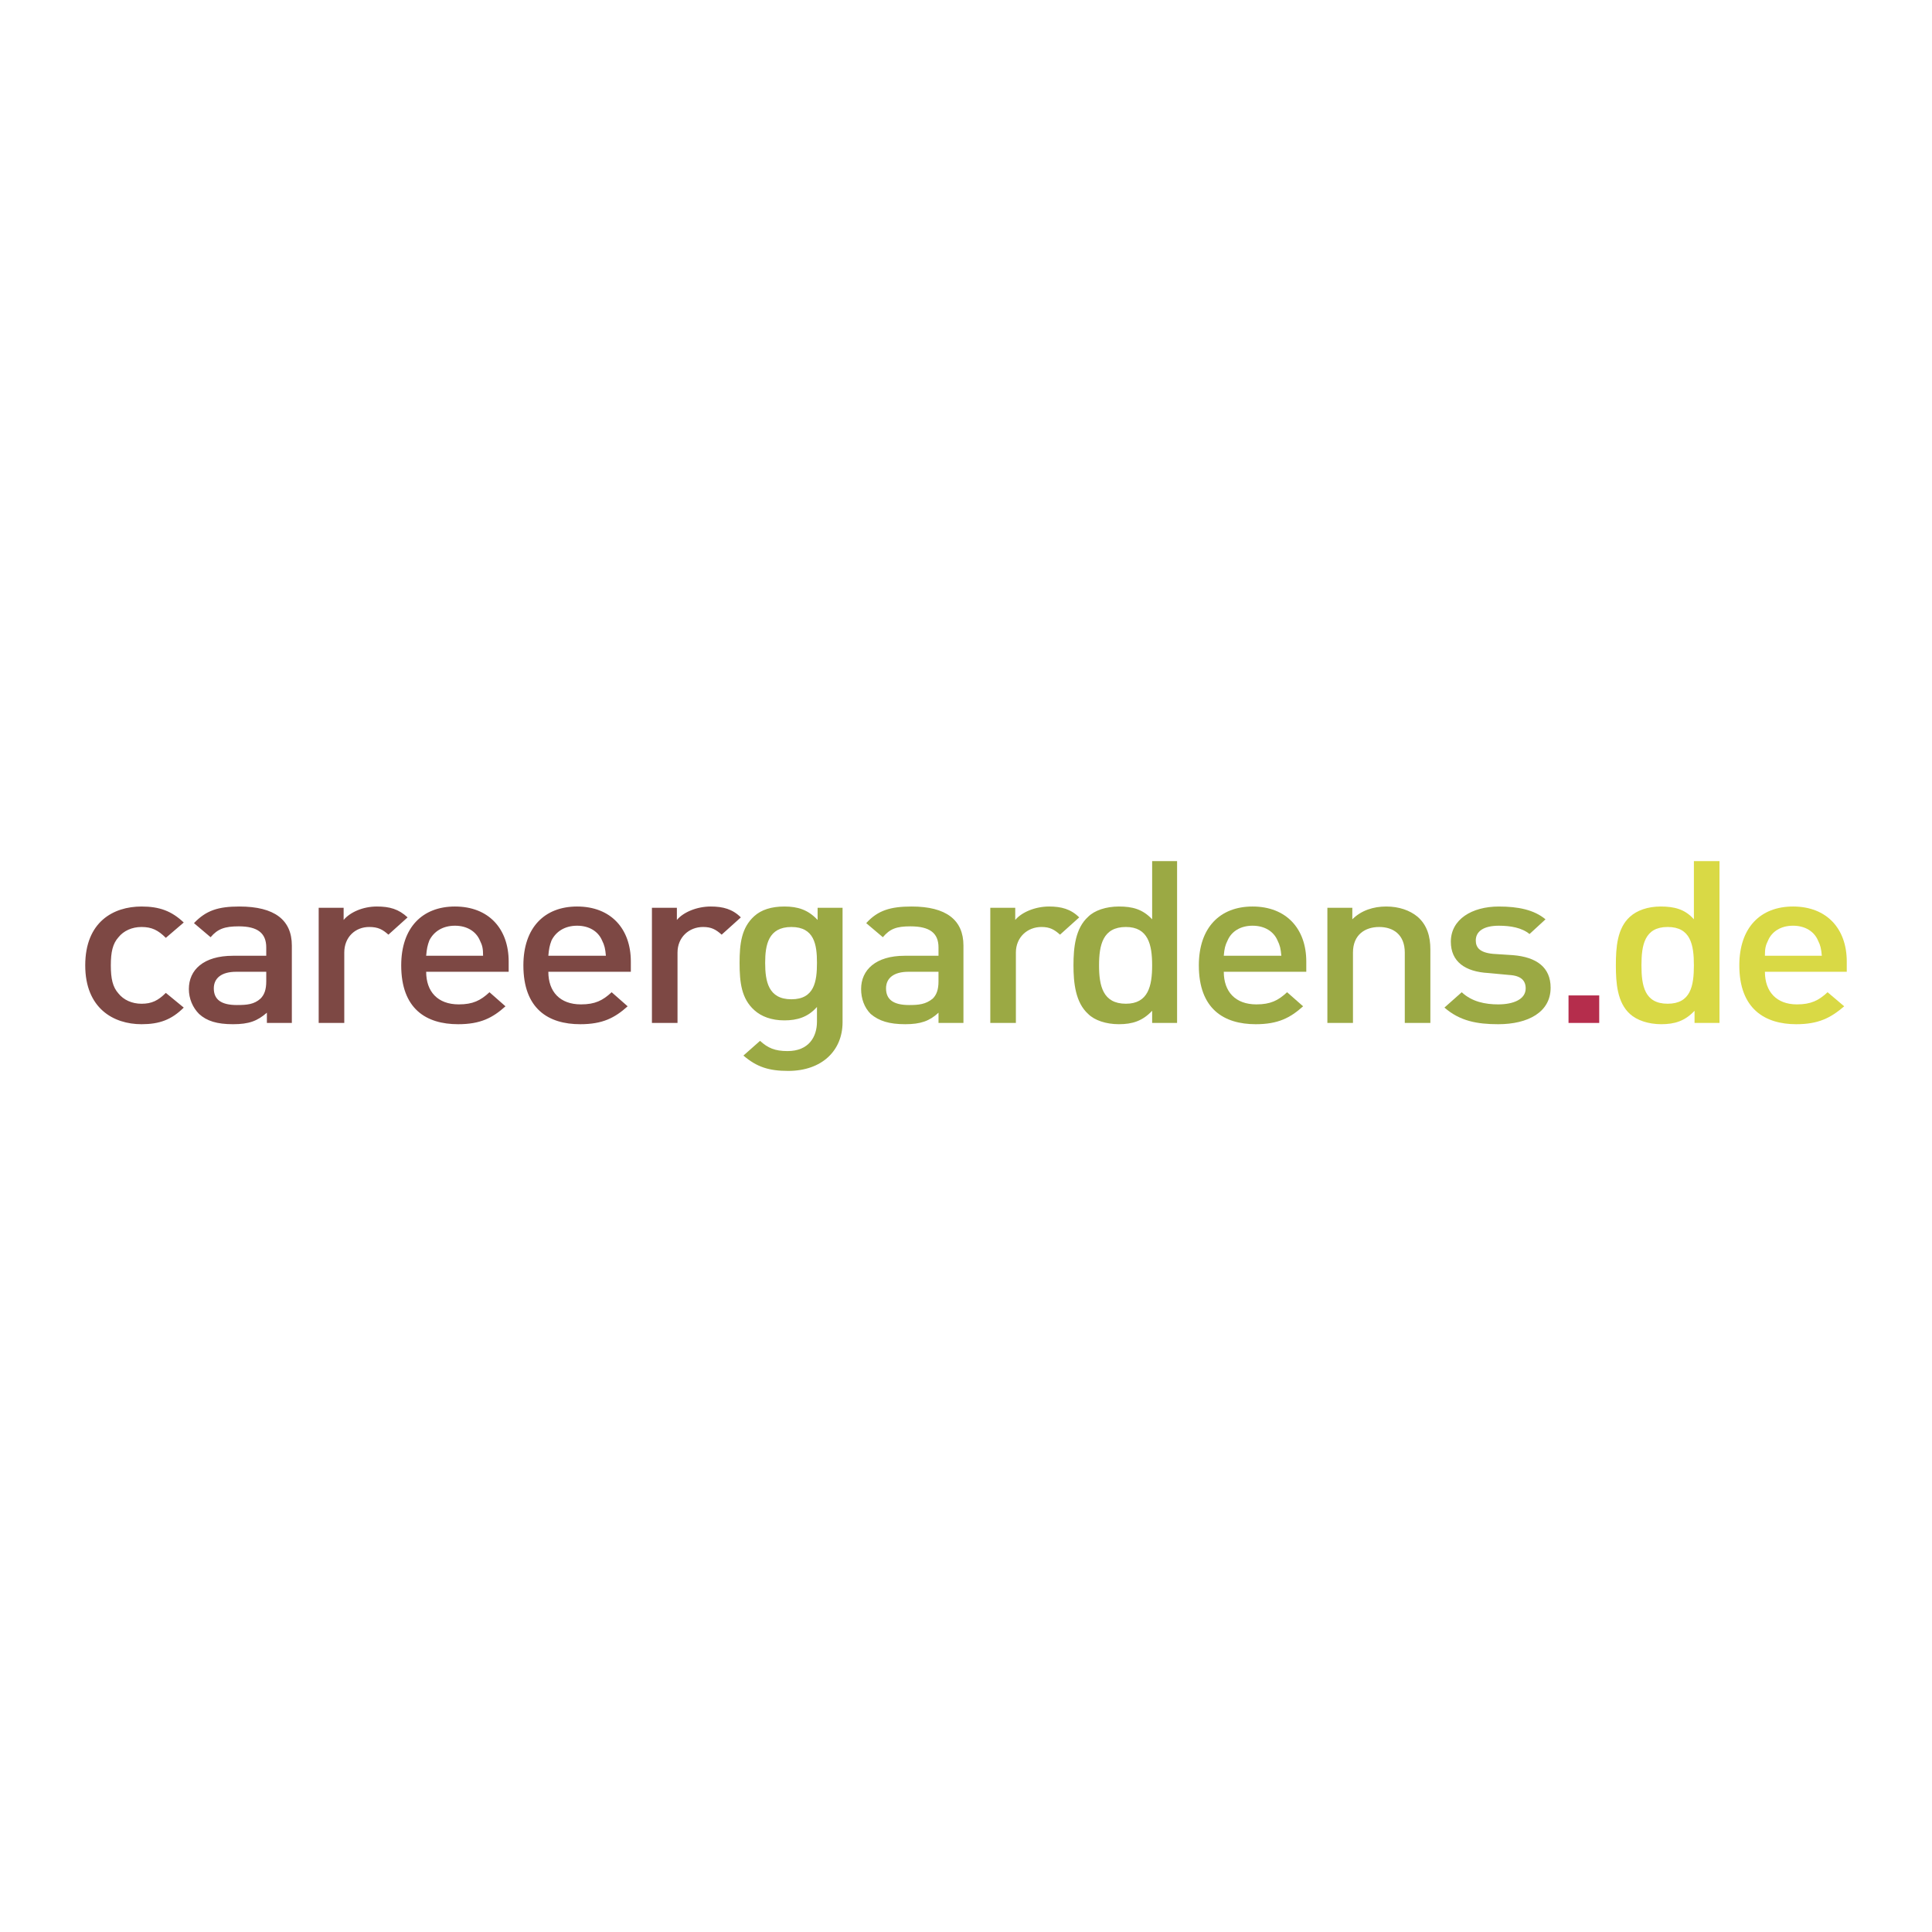 <svg xmlns="http://www.w3.org/2000/svg" width="2500" height="2500" viewBox="0 0 192.756 192.756"><g fill-rule="evenodd" clip-rule="evenodd"><path fill="#fff" d="M0 0h192.756v192.756H0V0z"/><path d="M14.12 102.186c-2.808 0-5.616-1.596-5.616-5.871 0-4.34 2.808-5.872 5.616-5.872 1.787 0 3 .447 4.212 1.596l-1.787 1.531c-.766-.766-1.404-1.084-2.425-1.084-.957 0-1.787.383-2.297 1.021-.575.638-.766 1.468-.766 2.808 0 1.34.191 2.17.766 2.809.51.637 1.34 1.02 2.297 1.02 1.021 0 1.659-.318 2.425-1.084l1.787 1.467c-1.213 1.211-2.425 1.659-4.212 1.659zM26.564 97.91c0 .83-.191 1.34-.574 1.723-.638.574-1.34.639-2.361.639-1.596 0-2.297-.574-2.297-1.66 0-1.021.766-1.658 2.233-1.658h3v.956h-.001zm2.553 4.149v-7.723c0-2.552-1.723-3.893-5.233-3.893-2.106 0-3.319.383-4.531 1.659l1.659 1.404c.702-.83 1.404-1.085 2.808-1.085 1.914 0 2.744.702 2.744 2.106v.83h-3.318c-2.936 0-4.403 1.405-4.403 3.319 0 .957.383 1.85 1.021 2.488.766.703 1.787 1.021 3.382 1.021 1.595 0 2.425-.318 3.382-1.148v1.021h2.489v.001zM38.752 93.251c-.574-.511-1.021-.766-1.915-.766-1.404 0-2.489 1.021-2.489 2.552v7.021h-2.553V90.571h2.489v1.213c.638-.766 1.914-1.341 3.318-1.341 1.276 0 2.169.256 3.063 1.085l-1.913 1.723zM48.197 95.357h-5.679c.063-.702.127-1.021.318-1.531.447-.894 1.34-1.468 2.553-1.468 1.213 0 2.106.574 2.489 1.468.255.51.319.829.319 1.531zm2.553 1.596v-1.022c0-3.254-1.979-5.488-5.361-5.488-3.254 0-5.36 2.106-5.36 5.872 0 4.34 2.489 5.871 5.68 5.871 2.233 0 3.446-.639 4.722-1.787l-1.595-1.404c-.894.83-1.659 1.213-3.063 1.213-2.105 0-3.254-1.275-3.254-3.254h8.231v-.001zM60.45 95.357h-5.743c.063-.702.127-1.021.319-1.531.446-.894 1.34-1.468 2.552-1.468s2.106.574 2.489 1.468c.255.51.319.829.383 1.531zm2.488 1.596v-1.022c0-3.254-1.978-5.488-5.36-5.488-3.254 0-5.36 2.106-5.36 5.872 0 4.34 2.489 5.871 5.679 5.871 2.234 0 3.446-.639 4.723-1.787l-1.595-1.404c-.894.83-1.66 1.213-3.063 1.213-2.106 0-3.254-1.275-3.254-3.254h8.23v-.001zM72 93.251c-.574-.511-1.021-.766-1.851-.766-1.404 0-2.553 1.021-2.553 2.552v7.021h-2.553V90.571h2.489v1.213c.638-.766 1.978-1.341 3.382-1.341 1.213 0 2.17.256 3 1.085L72 93.251z" fill="#7d4844"/><path d="M81.509 96.059c0 1.852-.255 3.639-2.552 3.639s-2.617-1.787-2.617-3.639c0-1.787.319-3.573 2.617-3.573s2.552 1.786 2.552 3.573zm2.553 5.935V90.571h-2.489v1.213c-.957-1.021-1.978-1.341-3.318-1.341-1.276 0-2.297.319-2.999.958-1.277 1.149-1.468 2.744-1.468 4.658 0 1.979.191 3.574 1.468 4.723.702.639 1.723 1.021 2.999 1.021s2.361-.32 3.254-1.34v1.467c0 1.531-.83 2.936-2.935 2.936-1.276 0-1.979-.318-2.744-1.021l-1.659 1.469c1.34 1.148 2.553 1.531 4.467 1.531 3.382-.001 5.424-2.042 5.424-4.851zM93.634 97.91c0 .83-.192 1.34-.575 1.723-.702.574-1.404.639-2.361.639-1.596 0-2.298-.574-2.298-1.66 0-1.021.766-1.658 2.234-1.658h3v.956zm2.489 4.149v-7.723c0-2.552-1.723-3.893-5.169-3.893-2.106 0-3.382.383-4.531 1.659l1.659 1.404c.703-.83 1.341-1.085 2.745-1.085 1.978 0 2.808.702 2.808 2.106v.83h-3.382c-2.872 0-4.34 1.405-4.34 3.319 0 .957.319 1.85.958 2.488.83.703 1.851 1.021 3.446 1.021 1.532 0 2.425-.318 3.319-1.148v1.021h2.487v.001zM105.76 93.251c-.574-.511-1.021-.766-1.852-.766-1.404 0-2.553 1.021-2.553 2.552v7.021h-2.553V90.571h2.488v1.213c.639-.766 1.979-1.341 3.383-1.341 1.213 0 2.17.256 3 1.085l-1.913 1.723zM114.949 96.314c0 2.043-.383 3.828-2.617 3.828-2.297 0-2.68-1.785-2.68-3.828 0-2.042.383-3.829 2.68-3.829 2.234 0 2.617 1.787 2.617 3.829zm2.489 5.745V85.913h-2.488v5.807c-.959-1.021-1.979-1.277-3.318-1.277-1.277 0-2.426.383-3.064 1.021-1.275 1.148-1.467 3.063-1.467 4.85 0 1.723.191 3.701 1.467 4.85.639.639 1.787 1.021 3.064 1.021 1.34 0 2.359-.318 3.318-1.34v1.213h2.488v.001z" fill="#9ba944"/><path d="M169 96.314c0 2.043-.318 3.828-2.617 3.828-2.297 0-2.615-1.785-2.615-3.828 0-2.042.318-3.829 2.615-3.829 2.299 0 2.617 1.787 2.617 3.829zm2.553 5.745V85.913H169v5.807c-.893-1.021-1.979-1.277-3.318-1.277-1.275 0-2.361.383-3.062 1.021-1.277 1.148-1.404 3.063-1.404 4.85 0 1.723.127 3.701 1.404 4.85.701.639 1.85 1.021 3.127 1.021 1.34 0 2.361-.318 3.318-1.34v1.213h2.488v.001z" fill="#d9d945"/><path d="M127.84 95.357h-5.744c.064-.702.127-1.021.383-1.531.383-.894 1.277-1.468 2.488-1.468 1.213 0 2.107.574 2.49 1.468.254.51.318.829.383 1.531zm2.488 1.596v-1.022c0-3.254-1.979-5.488-5.361-5.488-3.254 0-5.359 2.106-5.359 5.872 0 4.34 2.488 5.871 5.68 5.871 2.232 0 3.445-.639 4.723-1.787l-1.596-1.404c-.895.83-1.66 1.213-3.064 1.213-2.105 0-3.254-1.275-3.254-3.254h8.231v-.001z" fill="#9ba944"/><path d="M181.764 95.357h-5.68c0-.702.064-1.021.318-1.531.383-.894 1.277-1.468 2.488-1.468 1.213 0 2.107.574 2.49 1.468.255.51.319.829.384 1.531zm2.488 1.596v-1.022c0-3.254-1.979-5.488-5.361-5.488-3.254 0-5.359 2.106-5.359 5.872 0 4.34 2.553 5.871 5.68 5.871 2.232 0 3.445-.639 4.785-1.787l-1.658-1.404c-.895.83-1.66 1.213-3.062 1.213-2.043 0-3.191-1.275-3.191-3.254h8.166v-.001z" fill="#d9d945"/><path d="M140.156 102.059v-7.021c0-1.786-1.148-2.552-2.553-2.552s-2.617.766-2.617 2.552v7.021h-2.553V90.571h2.488v1.149c.895-.894 2.107-1.277 3.383-1.277 1.277 0 2.361.383 3.127 1.021.957.83 1.277 1.978 1.277 3.255v7.339h-2.552v.001zM149.473 102.186c-2.105 0-3.828-.318-5.361-1.66l1.725-1.531c1.02.957 2.359 1.213 3.637 1.213 1.531 0 2.744-.51 2.744-1.596 0-.766-.447-1.275-1.66-1.34l-2.041-.191c-2.361-.127-3.766-1.149-3.766-3.127 0-2.233 2.105-3.51 4.787-3.51 1.914 0 3.51.319 4.658 1.277l-1.596 1.468c-.766-.638-1.914-.83-3.062-.83-1.531 0-2.299.574-2.299 1.468 0 .702.383 1.212 1.725 1.34l1.979.128c2.359.191 3.764 1.212 3.764 3.253-.002 2.425-2.234 3.638-5.234 3.638z" fill="#9ba944"/><path fill="#b52d4c" d="M156.492 99.314h3.063v2.745h-3.063v-2.745z"/></g></svg>